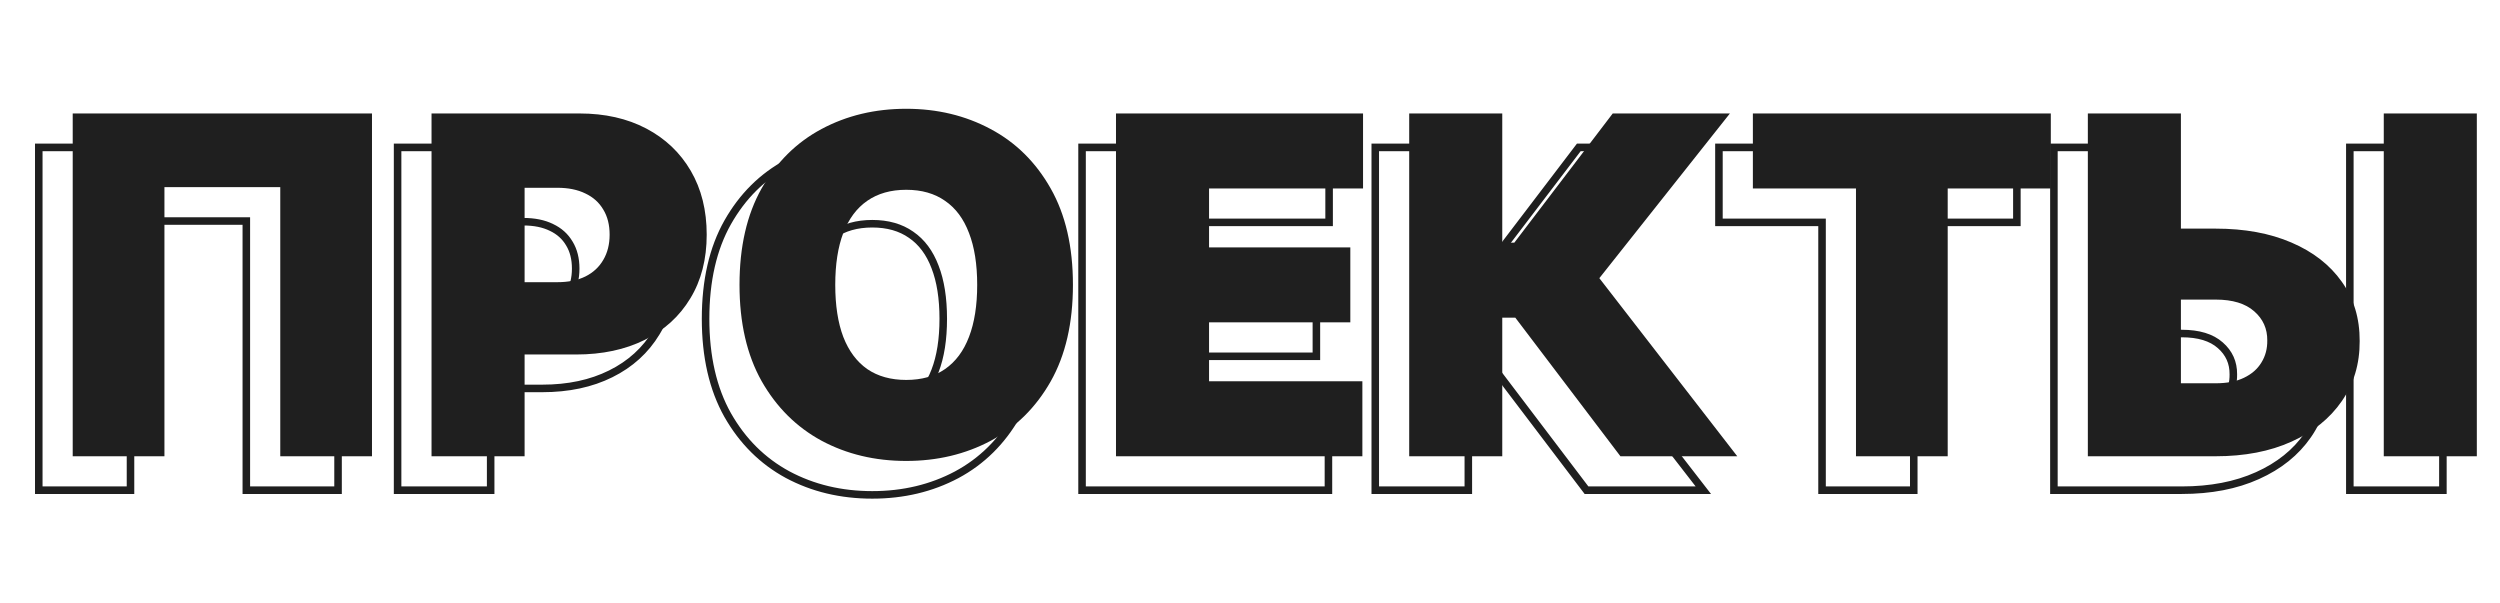 <svg width="663" height="160" viewBox="0 0 663 160" fill="none" xmlns="http://www.w3.org/2000/svg">
<path d="M89.651 39.091H90.651V38.091H89.651V39.091ZM89.651 130V131H90.651V130H89.651ZM65.326 130H64.326V131H65.326V130ZM65.326 58.622H66.326V57.622H65.326V58.622ZM34.608 58.622V57.622H33.608V58.622H34.608ZM34.608 130V131H35.608V130H34.608ZM10.283 130H9.283V131H10.283V130ZM10.283 39.091V38.091H9.283V39.091H10.283ZM88.651 39.091V130H90.651V39.091H88.651ZM89.651 129H65.326V131H89.651V129ZM66.326 130V58.622H64.326V130H66.326ZM65.326 57.622H34.608V59.622H65.326V57.622ZM33.608 58.622V130H35.608V58.622H33.608ZM34.608 129H10.283V131H34.608V129ZM11.283 130V39.091H9.283V130H11.283ZM10.283 40.091H89.651V38.091H10.283V40.091ZM105.442 130H104.442V131H105.442V130ZM105.442 39.091V38.091H104.442V39.091H105.442ZM162.394 43.086L161.928 43.971L162.394 43.086ZM174.201 54.316L175.065 53.813L174.201 54.316ZM174.068 88.141L173.214 87.621L173.212 87.625L174.068 88.141ZM161.95 99.15L161.507 98.253L161.505 98.254L161.95 99.15ZM120.357 103.011H119.357V104.011H120.357V103.011ZM120.357 83.835V82.835H119.357V83.835H120.357ZM146.236 82.326L146.678 83.223L146.683 83.22L146.236 82.326ZM150.986 77.931L150.126 77.421L150.12 77.431L150.986 77.931ZM150.986 64.57L150.123 65.077L150.128 65.085L150.133 65.093L150.986 64.57ZM146.236 60.309L145.794 61.206L145.802 61.21L145.81 61.214L146.236 60.309ZM130.123 58.8V57.8H129.123V58.8H130.123ZM130.123 130V131H131.123V130H130.123ZM106.442 130V39.091H104.442V130H106.442ZM105.442 40.091H144.682V38.091H105.442V40.091ZM144.682 40.091C151.296 40.091 157.035 41.396 161.928 43.971L162.859 42.201C157.632 39.45 151.563 38.091 144.682 38.091V40.091ZM161.928 43.971C166.827 46.549 170.623 50.162 173.337 54.82L175.065 53.813C172.157 48.823 168.081 44.949 162.859 42.201L161.928 43.971ZM173.337 54.82C176.046 59.468 177.418 64.927 177.418 71.229H179.418C179.418 64.628 177.979 58.812 175.065 53.813L173.337 54.82ZM177.418 71.229C177.418 77.587 176.004 83.038 173.214 87.621L174.922 88.661C177.933 83.715 179.418 77.891 179.418 71.229H177.418ZM173.212 87.625C170.444 92.218 166.552 95.759 161.507 98.253L162.393 100.046C167.765 97.391 171.951 93.593 174.925 88.657L173.212 87.625ZM161.505 98.254C156.489 100.748 150.595 102.011 143.795 102.011V104.011C150.844 104.011 157.053 102.701 162.395 100.045L161.505 98.254ZM143.795 102.011H120.357V104.011H143.795V102.011ZM121.357 103.011V83.835H119.357V103.011H121.357ZM120.357 84.835H138.823V82.835H120.357V84.835ZM138.823 84.835C141.836 84.835 144.466 84.313 146.678 83.223L145.794 81.429C143.922 82.351 141.611 82.835 138.823 82.835V84.835ZM146.683 83.22C148.919 82.103 150.653 80.505 151.851 78.432L150.12 77.431C149.129 79.145 147.696 80.478 145.789 81.432L146.683 83.22ZM151.846 78.442C153.076 76.369 153.673 73.952 153.673 71.229H151.673C151.673 73.654 151.144 75.706 150.126 77.421L151.846 78.442ZM153.673 71.229C153.673 68.479 153.078 66.07 151.838 64.048L150.133 65.093C151.143 66.74 151.673 68.77 151.673 71.229H153.673ZM151.848 64.064C150.645 62.016 148.905 60.461 146.662 59.404L145.81 61.214C147.71 62.11 149.137 63.397 150.123 65.077L151.848 64.064ZM146.678 59.412C144.466 58.322 141.836 57.8 138.823 57.8V59.8C141.611 59.8 143.922 60.283 145.794 61.206L146.678 59.412ZM138.823 57.8H130.123V59.8H138.823V57.8ZM129.123 58.8V130H131.123V58.8H129.123ZM130.123 129H105.442V131H130.123V129ZM269.638 110.158L270.507 110.652L270.508 110.651L269.638 110.158ZM253.702 125.916L254.171 126.799L254.174 126.798L253.702 125.916ZM208.869 125.872L208.393 126.751L208.397 126.753L208.869 125.872ZM192.978 110.069L192.106 110.559L192.109 110.563L192.978 110.069ZM192.978 58.977L192.108 58.485L192.107 58.486L192.978 58.977ZM208.869 43.219L209.34 44.102L209.341 44.101L208.869 43.219ZM253.702 43.219L253.23 44.101L253.233 44.102L253.702 43.219ZM269.638 58.977L268.768 59.47L268.769 59.471L269.638 58.977ZM247.976 70.785L247.041 71.138L247.044 71.147L247.976 70.785ZM241.628 62.262L241.054 63.081L241.064 63.087L241.628 62.262ZM220.987 62.262L221.556 63.085L221.558 63.083L220.987 62.262ZM214.64 70.785L213.707 70.425L213.705 70.429L214.64 70.785ZM214.64 98.35L213.704 98.704L213.708 98.713L214.64 98.35ZM220.987 106.873L220.413 107.692L220.423 107.699L220.987 106.873ZM241.628 106.873L242.197 107.696L242.199 107.694L241.628 106.873ZM247.976 98.35L247.043 97.99L247.042 97.995L247.976 98.35ZM274.542 84.546C274.542 94.539 272.599 102.896 268.768 109.665L270.508 110.651C274.549 103.511 276.542 94.794 276.542 84.546H274.542ZM268.769 109.664C264.921 116.433 259.743 121.547 253.23 125.035L254.174 126.798C261.037 123.123 266.483 117.732 270.507 110.652L268.769 109.664ZM253.233 125.033C246.702 128.501 239.408 130.243 231.33 130.243V132.243C239.706 132.243 247.327 130.434 254.171 126.799L253.233 125.033ZM231.33 130.243C223.193 130.243 215.871 128.486 209.341 124.99L208.397 126.753C215.243 130.419 222.895 132.243 231.33 132.243V130.243ZM209.346 124.993C202.86 121.476 197.696 116.346 193.847 109.575L192.109 110.563C196.132 117.642 201.561 123.047 208.393 126.751L209.346 124.993ZM193.85 109.58C190.047 102.809 188.119 94.48 188.119 84.546H186.119C186.119 94.734 188.097 103.421 192.106 110.559L193.85 109.58ZM188.119 84.546C188.119 74.551 190.047 66.208 193.849 59.469L192.107 58.486C188.096 65.596 186.119 74.299 186.119 84.546H188.119ZM193.848 59.47C197.696 52.671 202.859 47.558 209.34 44.102L208.399 42.337C201.563 45.983 196.131 51.375 192.108 58.485L193.848 59.47ZM209.341 44.101C215.871 40.605 223.193 38.848 231.33 38.848V36.848C222.895 36.848 215.243 38.672 208.397 42.337L209.341 44.101ZM231.33 38.848C239.407 38.848 246.7 40.604 253.23 44.101L254.174 42.337C247.329 38.673 239.707 36.848 231.33 36.848V38.848ZM253.233 44.102C259.744 47.559 264.92 52.672 268.768 59.47L270.508 58.485C266.484 51.374 261.037 45.981 254.171 42.336L253.233 44.102ZM268.769 59.471C272.599 66.21 274.542 74.552 274.542 84.546H276.542C276.542 74.297 274.549 65.594 270.507 58.483L268.769 59.471ZM251.151 84.546C251.151 79.018 250.416 74.3 248.908 70.422L247.044 71.147C248.436 74.727 249.151 79.183 249.151 84.546H251.151ZM248.912 70.431C247.432 66.517 245.202 63.495 242.193 61.437L241.064 63.087C243.678 64.876 245.679 67.536 247.041 71.138L248.912 70.431ZM242.203 61.444C239.221 59.35 235.577 58.332 231.33 58.332V60.332C235.251 60.332 238.472 61.268 241.054 63.081L242.203 61.444ZM231.33 58.332C227.083 58.332 223.426 59.35 220.417 61.441L221.558 63.083C224.172 61.268 227.41 60.332 231.33 60.332V58.332ZM220.419 61.44C217.442 63.498 215.215 66.516 213.707 70.425L215.573 71.145C216.965 67.537 218.969 64.874 221.556 63.085L220.419 61.44ZM213.705 70.429C212.229 74.304 211.509 79.02 211.509 84.546H213.509C213.509 79.181 214.21 74.723 215.574 71.141L213.705 70.429ZM211.509 84.546C211.509 90.071 212.229 94.8 213.704 98.704L215.575 97.997C214.21 94.384 213.509 89.91 213.509 84.546H211.509ZM213.708 98.713C215.216 102.592 217.443 105.606 220.413 107.692L221.562 106.055C218.969 104.234 216.963 101.566 215.572 97.988L213.708 98.713ZM220.423 107.699C223.431 109.757 227.086 110.759 231.33 110.759V108.759C227.407 108.759 224.166 107.837 221.552 106.048L220.423 107.699ZM231.33 110.759C235.574 110.759 239.216 109.757 242.197 107.696L241.06 106.051C238.477 107.836 235.254 108.759 231.33 108.759V110.759ZM242.199 107.694C245.202 105.608 247.431 102.591 248.911 98.707L247.042 97.995C245.681 101.567 243.678 104.232 241.058 106.052L242.199 107.694ZM248.909 98.71C250.416 94.805 251.151 90.073 251.151 84.546H249.151C249.151 89.908 248.436 94.38 247.043 97.99L248.909 98.71ZM286.961 130H285.961V131H286.961V130ZM286.961 39.091V38.091H285.961V39.091H286.961ZM352.479 39.091H353.479V38.091H352.479V39.091ZM352.479 58.977V59.977H353.479V58.977H352.479ZM311.641 58.977V57.977H310.641V58.977H311.641ZM311.641 74.602H310.641V75.602H311.641V74.602ZM349.106 74.602H350.106V73.602H349.106V74.602ZM349.106 94.489V95.489H350.106V94.489H349.106ZM311.641 94.489V93.489H310.641V94.489H311.641ZM311.641 110.114H310.641V111.114H311.641V110.114ZM352.302 110.114H353.302V109.114H352.302V110.114ZM352.302 130V131H353.302V130H352.302ZM287.961 130V39.091H285.961V130H287.961ZM286.961 40.091H352.479V38.091H286.961V40.091ZM351.479 39.091V58.977H353.479V39.091H351.479ZM352.479 57.977H311.641V59.977H352.479V57.977ZM310.641 58.977V74.602H312.641V58.977H310.641ZM311.641 75.602H349.106V73.602H311.641V75.602ZM348.106 74.602V94.489H350.106V74.602H348.106ZM349.106 93.489H311.641V95.489H349.106V93.489ZM310.641 94.489V110.114H312.641V94.489H310.641ZM311.641 111.114H352.302V109.114H311.641V111.114ZM351.302 110.114V130H353.302V110.114H351.302ZM352.302 129H286.961V131H352.302V129ZM420.739 130L419.942 130.604L420.242 131H420.739V130ZM392.862 93.246L393.659 92.641L393.359 92.246H392.862V93.246ZM389.4 93.246V92.246H388.4V93.246H389.4ZM389.4 130V131H390.4V130H389.4ZM364.72 130H363.72V131H364.72V130ZM364.72 39.091V38.091H363.72V39.091H364.72ZM389.4 39.091H390.4V38.091H389.4V39.091ZM389.4 73.359H388.4V74.359H389.4V73.359ZM392.596 73.359V74.359H393.092L393.392 73.965L392.596 73.359ZM418.697 39.091V38.091H418.202L417.901 38.485L418.697 39.091ZM449.769 39.091L450.553 39.712L451.838 38.091H449.769V39.091ZM415.146 82.77L414.362 82.149L413.875 82.763L414.355 83.382L415.146 82.77ZM451.723 130V131H453.762L452.513 129.388L451.723 130ZM421.536 129.396L393.659 92.641L392.066 93.85L419.942 130.604L421.536 129.396ZM392.862 92.246H389.4V94.246H392.862V92.246ZM388.4 93.246V130H390.4V93.246H388.4ZM389.4 129H364.72V131H389.4V129ZM365.72 130V39.091H363.72V130H365.72ZM364.72 40.091H389.4V38.091H364.72V40.091ZM388.4 39.091V73.359H390.4V39.091H388.4ZM389.4 74.359H392.596V72.359H389.4V74.359ZM393.392 73.965L419.493 39.697L417.901 38.485L391.801 72.754L393.392 73.965ZM418.697 40.091H449.769V38.091H418.697V40.091ZM448.986 38.47L414.362 82.149L415.93 83.391L450.553 39.712L448.986 38.47ZM414.355 83.382L450.932 130.612L452.513 129.388L415.936 82.158L414.355 83.382ZM451.723 129H420.739V131H451.723V129ZM455.862 58.977H454.862V59.977H455.862V58.977ZM455.862 39.091V38.091H454.862V39.091H455.862ZM534.875 39.091H535.875V38.091H534.875V39.091ZM534.875 58.977V59.977H535.875V58.977H534.875ZM507.531 58.977V57.977H506.531V58.977H507.531ZM507.531 130V131H508.531V130H507.531ZM483.206 130H482.206V131H483.206V130ZM483.206 58.977H484.206V57.977H483.206V58.977ZM456.862 58.977V39.091H454.862V58.977H456.862ZM455.862 40.091H534.875V38.091H455.862V40.091ZM533.875 39.091V58.977H535.875V39.091H533.875ZM534.875 57.977H507.531V59.977H534.875V57.977ZM506.531 58.977V130H508.531V58.977H506.531ZM507.531 129H483.206V131H507.531V129ZM484.206 130V58.977H482.206V130H484.206ZM483.206 57.977H455.862V59.977H483.206V57.977ZM559.788 69.631V68.631H558.788V69.631H559.788ZM598.673 73.315L598.278 74.234L598.28 74.234L598.673 73.315ZM612.034 83.702L611.218 84.28L611.221 84.284L612.034 83.702ZM616.784 99.46L615.784 99.455V99.465L616.784 99.46ZM612.034 115.396L611.214 114.824L611.211 114.828L612.034 115.396ZM598.673 126.138L598.264 125.226L598.262 125.226L598.673 126.138ZM544.696 130H543.696V131H544.696V130ZM544.696 39.091V38.091H543.696V39.091H544.696ZM569.376 39.091H570.376V38.091H569.376V39.091ZM569.376 110.646H568.376V111.646H569.376V110.646ZM586.111 109.181L585.679 108.279L585.674 108.282L586.111 109.181ZM590.727 105.142L589.878 104.615L589.871 104.625L590.727 105.142ZM592.281 99.283L591.281 99.273L591.281 99.285L591.281 99.296L592.281 99.283ZM588.819 91.559L588.155 92.307L588.161 92.312L588.819 91.559ZM559.788 88.452H558.788V89.452H559.788V88.452ZM647.856 39.091H648.856V38.091H647.856V39.091ZM647.856 130V131H648.856V130H647.856ZM623.176 130H622.176V131H623.176V130ZM623.176 39.091V38.091H622.176V39.091H623.176ZM559.788 70.631H578.609V68.631H559.788V70.631ZM578.609 70.631C586.169 70.631 592.717 71.842 598.278 74.234L599.068 72.396C593.206 69.876 586.379 68.631 578.609 68.631V70.631ZM598.28 74.234C603.875 76.628 608.173 79.983 611.218 84.28L612.85 83.124C609.563 78.485 604.953 74.914 599.066 72.396L598.28 74.234ZM611.221 84.284C614.282 88.564 615.812 93.607 615.784 99.455L617.784 99.465C617.814 93.24 616.178 87.777 612.848 83.12L611.221 84.284ZM615.784 99.465C615.812 105.313 614.282 110.42 611.214 114.824L612.855 115.968C616.178 111.198 617.814 105.681 617.784 99.455L615.784 99.465ZM611.211 114.828C608.162 119.246 603.86 122.716 598.264 125.226L599.082 127.051C604.968 124.411 609.574 120.72 612.857 115.964L611.211 114.828ZM598.262 125.226C592.705 127.731 586.163 129 578.609 129V131C586.384 131 593.218 129.694 599.084 127.05L598.262 125.226ZM578.609 129H544.696V131H578.609V129ZM545.696 130V39.091H543.696V130H545.696ZM544.696 40.091H569.376V38.091H544.696V40.091ZM568.376 39.091V110.646H570.376V39.091H568.376ZM569.376 111.646H578.609V109.646H569.376V111.646ZM578.609 111.646C581.701 111.646 584.361 111.142 586.547 110.081L585.674 108.282C583.836 109.174 581.495 109.646 578.609 109.646V111.646ZM586.542 110.084C588.737 109.034 590.434 107.563 591.584 105.659L589.871 104.625C588.949 106.154 587.569 107.376 585.679 108.279L586.542 110.084ZM591.577 105.669C592.752 103.777 593.313 101.633 593.281 99.269L591.281 99.296C591.308 101.312 590.834 103.074 589.878 104.615L591.577 105.669ZM593.281 99.292C593.313 95.893 592.034 93.04 589.476 90.806L588.161 92.312C590.278 94.162 591.308 96.457 591.281 99.273L593.281 99.292ZM589.482 90.811C586.896 88.519 583.218 87.452 578.609 87.452V89.452C582.937 89.452 586.066 90.456 588.155 92.307L589.482 90.811ZM578.609 87.452H559.788V89.452H578.609V87.452ZM560.788 88.452V69.631H558.788V88.452H560.788ZM646.856 39.091V130H648.856V39.091H646.856ZM647.856 129H623.176V131H647.856V129ZM624.176 130V39.091H622.176V130H624.176ZM623.176 40.091H647.856V38.091H623.176V40.091Z" fill="#1F1F1F"/>
<path d="M98.651 30.091V121H74.326V49.622H43.608V121H19.283V30.091H98.651ZM114.442 121V30.091H153.682C160.43 30.091 166.333 31.423 171.394 34.086C176.454 36.749 180.39 40.493 183.201 45.316C186.013 50.14 187.418 55.778 187.418 62.229C187.418 68.739 185.968 74.376 183.068 79.141C180.198 83.905 176.158 87.575 170.95 90.15C165.771 92.724 159.719 94.011 152.795 94.011H129.357V74.835H147.823C150.723 74.835 153.194 74.332 155.236 73.326C157.308 72.29 158.891 70.825 159.986 68.931C161.11 67.037 161.672 64.803 161.672 62.229C161.672 59.624 161.11 57.405 159.986 55.57C158.891 53.706 157.308 52.285 155.236 51.309C153.194 50.303 150.723 49.8 147.823 49.8H139.123V121H114.442ZM284.542 75.546C284.542 85.666 282.574 94.204 278.638 101.158C274.702 108.083 269.39 113.335 262.702 116.916C256.014 120.467 248.557 122.243 240.33 122.243C232.044 122.243 224.557 120.453 217.869 116.872C211.211 113.261 205.914 107.994 201.978 101.069C198.072 94.115 196.119 85.607 196.119 75.546C196.119 65.425 198.072 56.902 201.978 49.977C205.914 43.023 211.211 37.77 217.869 34.219C224.557 30.638 232.044 28.848 240.33 28.848C248.557 28.848 256.014 30.638 262.702 34.219C269.39 37.77 274.702 43.023 278.638 49.977C282.574 56.902 284.542 65.425 284.542 75.546ZM259.151 75.546C259.151 70.1 258.426 65.513 256.976 61.785C255.556 58.026 253.44 55.186 250.628 53.262C247.847 51.309 244.414 50.332 240.33 50.332C236.246 50.332 232.799 51.309 229.987 53.262C227.206 55.186 225.09 58.026 223.64 61.785C222.219 65.513 221.509 70.1 221.509 75.546C221.509 80.99 222.219 85.592 223.64 89.35C225.09 93.079 227.206 95.92 229.987 97.873C232.799 99.797 236.246 100.759 240.33 100.759C244.414 100.759 247.847 99.797 250.628 97.873C253.44 95.92 255.556 93.079 256.976 89.35C258.426 85.592 259.151 80.99 259.151 75.546ZM295.961 121V30.091H361.479V49.977H320.641V65.602H358.106V85.489H320.641V101.114H361.302V121H295.961ZM429.739 121L401.862 84.246H398.4V121H373.72V30.091H398.4V64.359H401.596L427.697 30.091H458.769L424.146 73.77L460.723 121H429.739ZM464.862 49.977V30.091H543.875V49.977H516.531V121H492.206V49.977H464.862ZM568.788 60.631H587.609C595.274 60.631 601.962 61.859 607.673 64.315C613.414 66.771 617.868 70.234 621.034 74.702C624.23 79.171 625.813 84.423 625.784 90.46C625.813 96.497 624.23 101.809 621.034 106.396C617.868 110.983 613.414 114.564 607.673 117.138C601.962 119.713 595.274 121 587.609 121H553.696V30.091H578.376V101.646H587.609C590.598 101.646 593.099 101.158 595.111 100.181C597.153 99.205 598.692 97.858 599.727 96.142C600.793 94.426 601.311 92.472 601.281 90.283C601.311 87.175 600.156 84.601 597.819 82.559C595.481 80.487 592.078 79.452 587.609 79.452H568.788V60.631ZM656.856 30.091V121H632.176V30.091H656.856Z" fill="#1F1F1F"/>
</svg>
